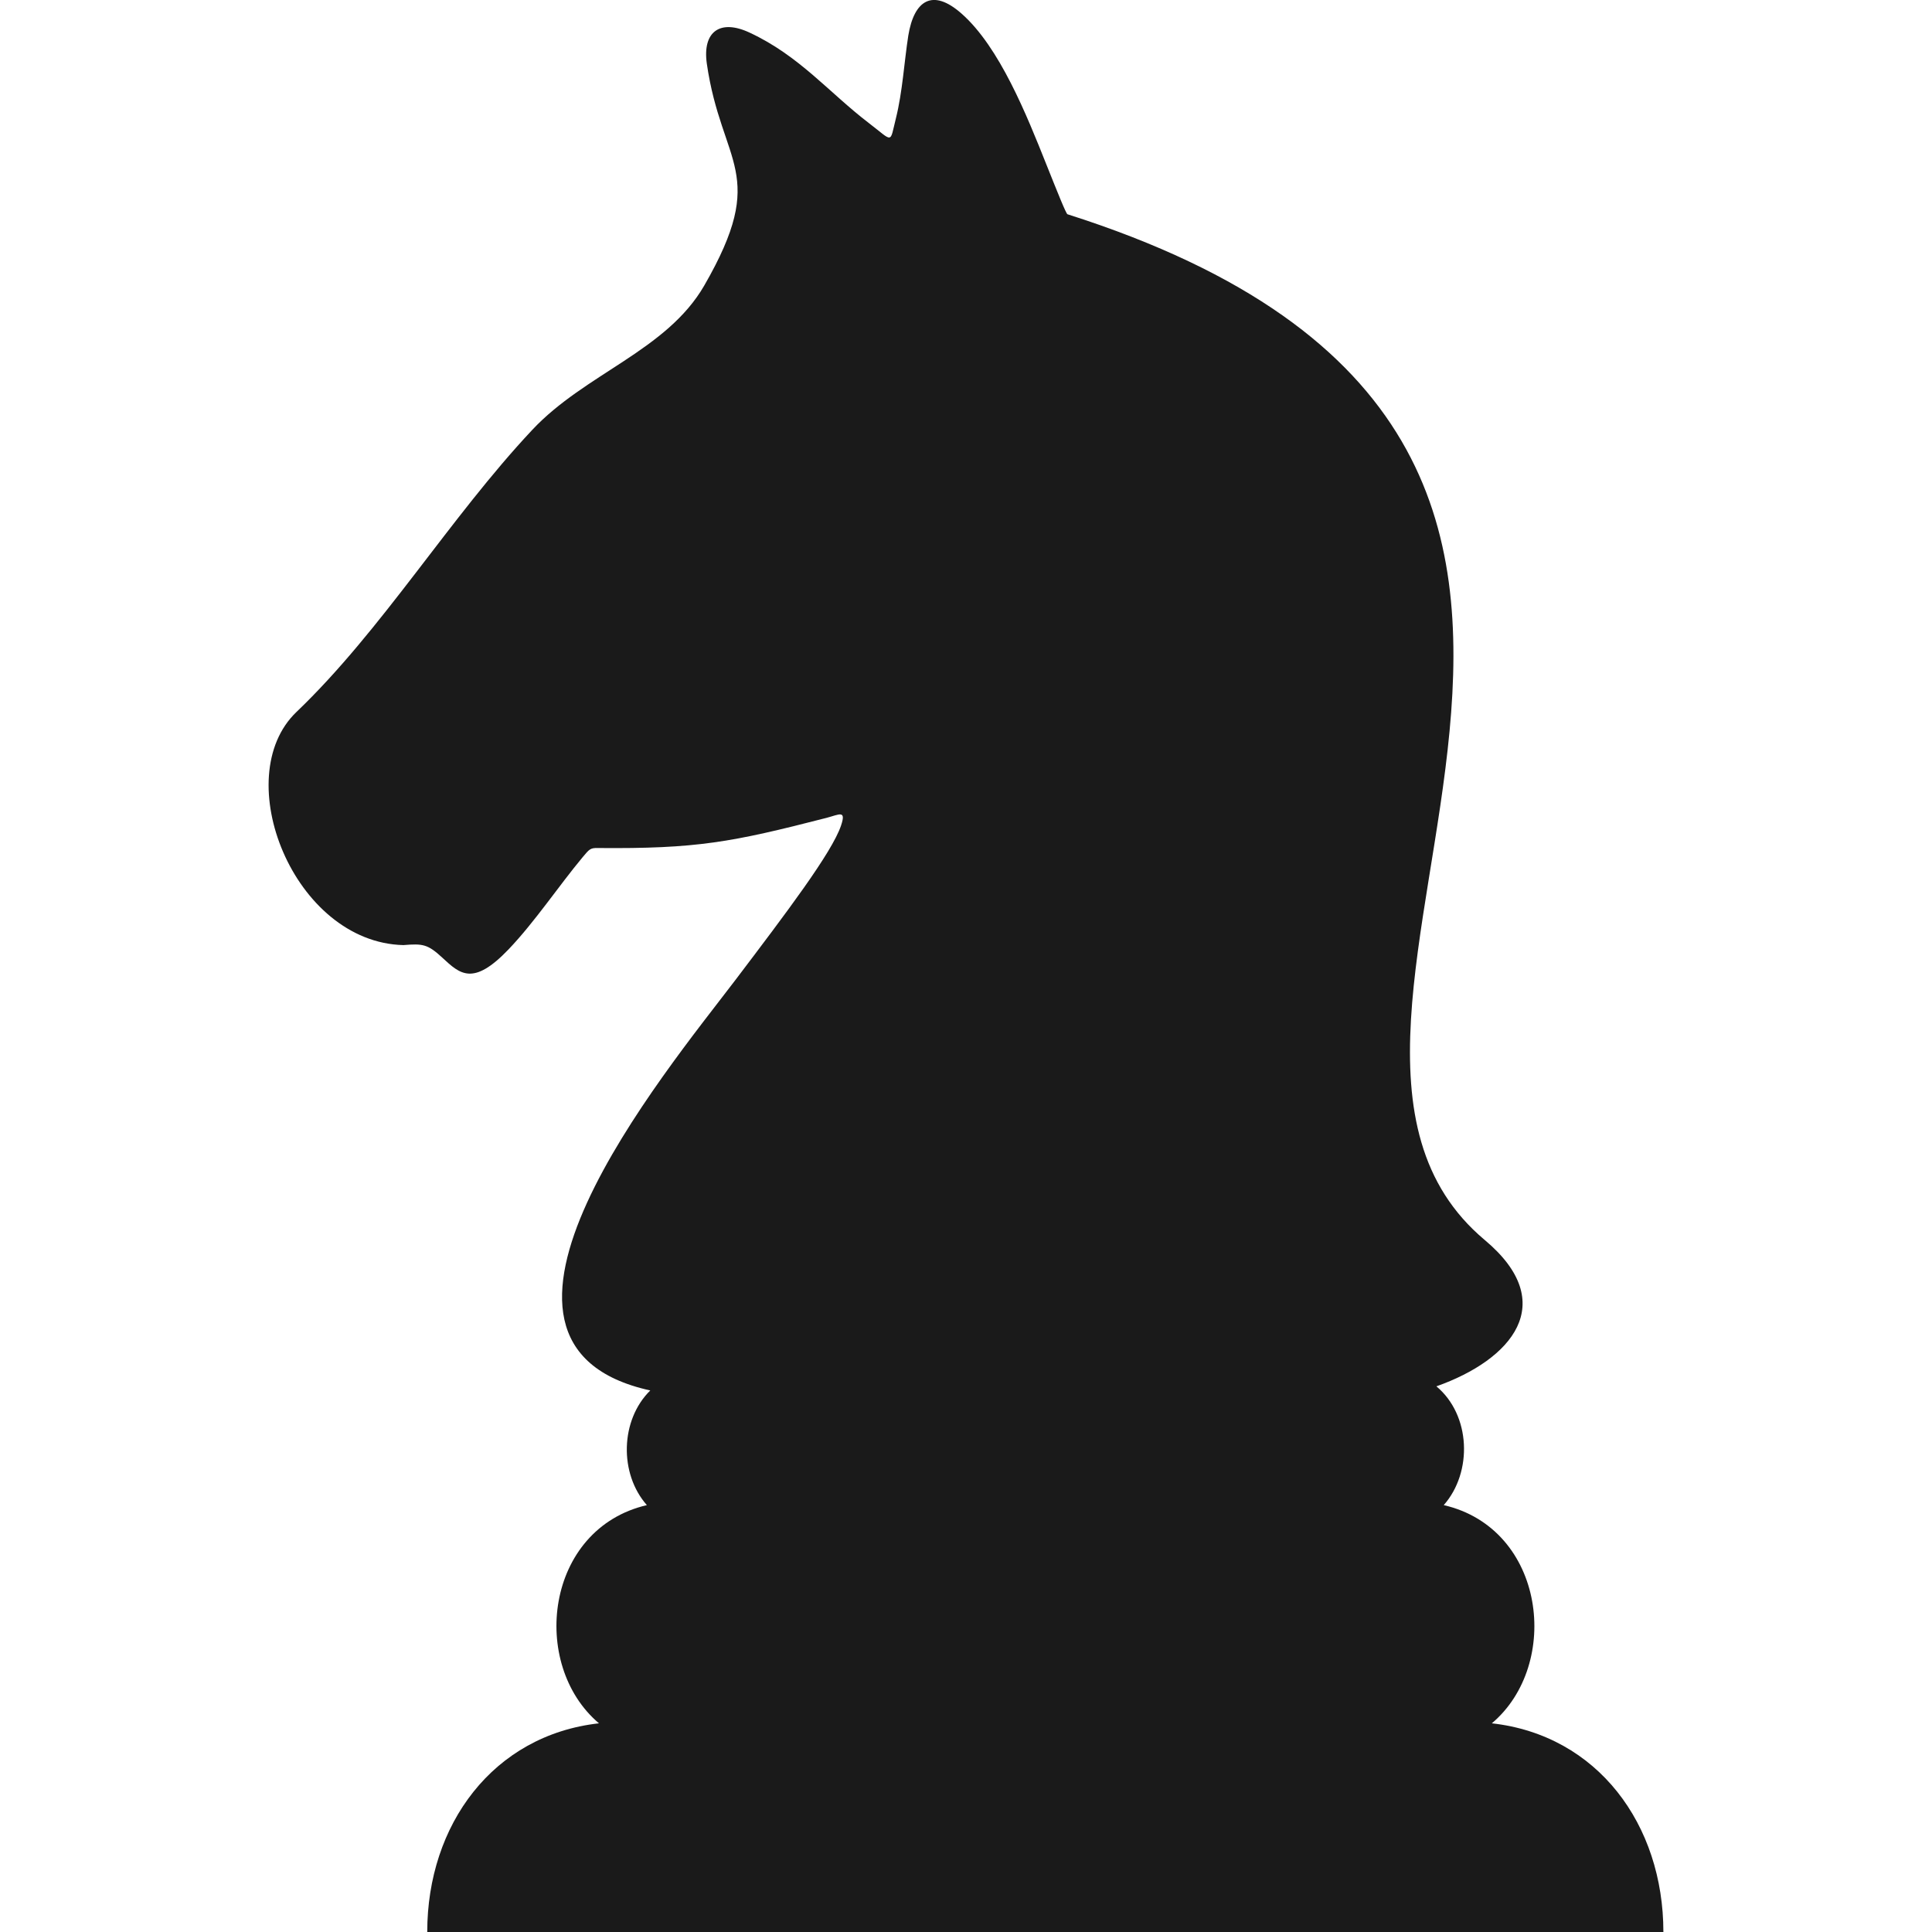 <svg height='300px' width='300px'  fill="#1A1A1A" xmlns="http://www.w3.org/2000/svg" xmlns:xlink="http://www.w3.org/1999/xlink" xml:space="preserve" version="1.1" style="shape-rendering:geometricPrecision;text-rendering:geometricPrecision;image-rendering:optimizeQuality;" viewBox="0 0 7773 10767" x="0px" y="0px" fill-rule="evenodd" clip-rule="evenodd"><defs><style type="text/css">
   
    .fil0 {fill:#1A1A1A;fill-rule:nonzero}
   
  </style></defs><g><path class="fil0" d="M6817 9604c590,66 956,565 956,1163l-6889 0c0,-598 367,-1097 957,-1163 -388,-328 -300,-1084 267,-1216 -155,-175 -149,-474 19,-639 -1179,-259 82,-1771 474,-2287 285,-376 538,-710 589,-861 30,-89 -9,-62 -81,-43 -529,136 -723,173 -1275,168 -41,-1 -47,7 -83,50 -135,162 -267,361 -414,515 -197,206 -270,138 -368,47 -82,-76 -109,-80 -218,-71 -612,-15 -976,-935 -596,-1299 476,-455 854,-1082 1314,-1572 295,-315 749,-441 959,-805 363,-630 96,-669 14,-1237 -25,-179 75,-249 239,-172 277,129 441,333 663,503 140,107 116,118 152,-26 37,-148 46,-314 69,-461 32,-195 134,-266 297,-122 212,187 363,566 473,842 62,155 109,273 117,276 4037,1284 866,4493 2326,5717 420,352 149,667 -270,815 192,160 203,478 41,662 567,131 657,888 268,1216z"></path></g></svg>